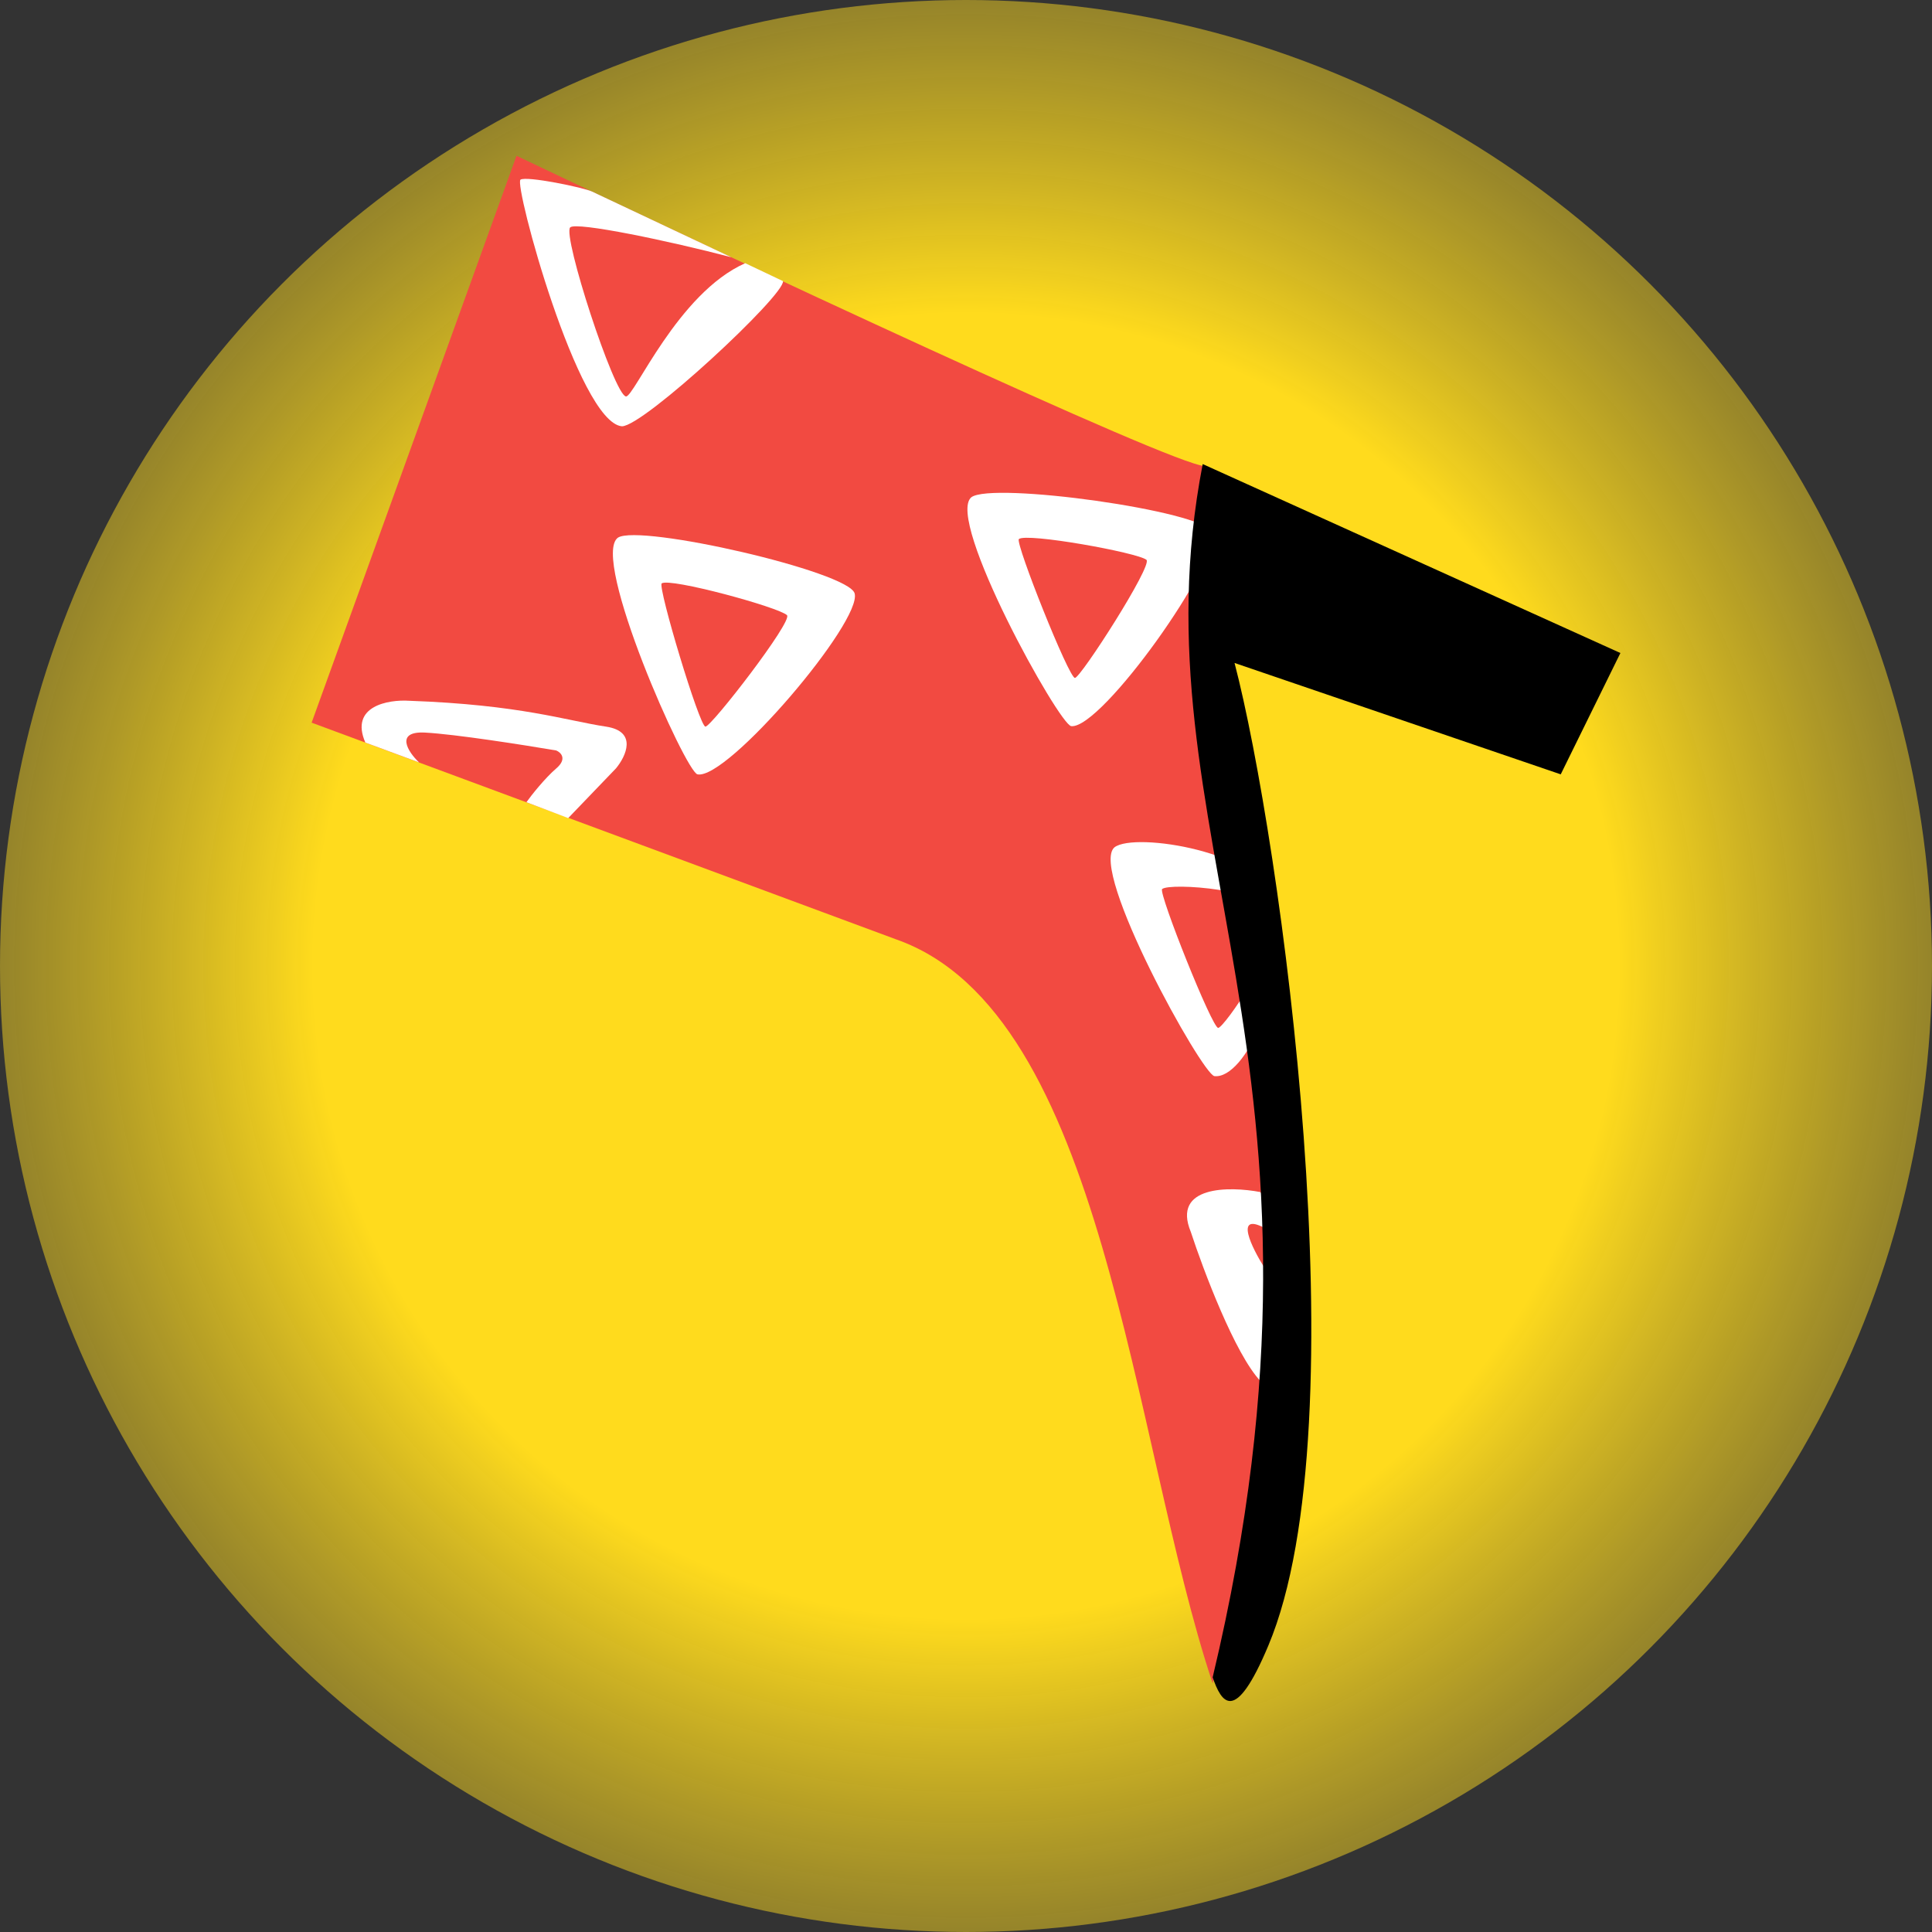 <svg width="60" height="60" viewBox="0 0 60 60" fill="none" xmlns="http://www.w3.org/2000/svg">
<rect x="0" y="0" width="60" height="60" fill="#333333" stroke="none"/>
<g clip-path="url(#clip0_3202_7974)">
<circle cx="30" cy="30" r="30" fill="url(#paint0_radial_3202_7974)"/>
<path d="M16.04 4.838L9.678 22.443L27.838 29.176C34.324 31.461 35.127 44.68 37.66 52.278C42.293 34.241 35.251 24.852 37.413 14.474C36.375 14.425 22.732 8.029 16.04 4.838Z" fill="#F24A41"/>
<path d="M19.191 16.697C18.326 17.315 21.291 23.974 21.661 24.048C22.588 24.233 26.788 19.291 26.541 18.427C26.347 17.747 19.87 16.264 19.191 16.697Z" fill="white"/>
<path d="M21.908 22.566C21.723 22.566 20.426 18.242 20.549 18.118C20.796 17.933 24.194 18.859 24.441 19.106C24.626 19.292 22.094 22.566 21.908 22.566Z" fill="#F24A41"/>
<path d="M30.164 15.444C29.356 16.136 32.892 22.509 33.268 22.551C34.208 22.654 37.959 17.364 37.637 16.524C37.385 15.864 30.802 14.954 30.164 15.444Z" fill="white"/>
<path d="M33.384 21.054C33.199 21.07 31.529 16.876 31.641 16.742C31.871 16.536 35.337 17.162 35.604 17.386C35.805 17.555 33.569 21.038 33.384 21.054Z" fill="#F24A41"/>
<path d="M34.611 26.314C33.803 27.005 37.34 33.379 37.716 33.42C38.655 33.524 40.069 30.658 39.513 27.94C39.213 26.476 35.25 25.824 34.611 26.314Z" fill="white"/>
<path d="M37.833 31.923C37.648 31.939 35.977 27.745 36.09 27.611C36.32 27.405 39.421 27.611 39.575 28.435C39.76 29.423 38.018 31.907 37.833 31.923Z" fill="#F24A41"/>
<path d="M39.143 42.889C38.352 42.049 37.372 39.45 36.981 38.256C36.388 36.823 38.175 36.836 39.143 37.021C39.576 37.597 40.206 38.627 39.267 38.133C38.328 37.639 38.876 38.75 39.267 39.368C39.555 40.892 39.934 43.729 39.143 42.889Z" fill="white"/>
<path d="M19.314 13.239C17.955 13.116 15.953 5.72 16.164 5.58C16.349 5.456 18.141 5.827 18.388 5.95L22.712 7.989C20.821 7.491 17.893 6.876 17.708 7.062C17.461 7.309 19.067 12.251 19.438 12.312C19.685 12.354 21.044 9.101 23.144 8.174L24.317 8.73C24.379 9.162 19.994 13.239 19.314 13.239Z" fill="white"/>
<path d="M13.199 22.751C12.26 22.702 12.664 23.348 13.014 23.677L11.346 23.06C10.852 21.923 12.066 21.721 12.705 21.763C16.164 21.886 17.585 22.38 18.82 22.566C19.808 22.714 19.438 23.492 19.129 23.863L17.646 25.407L16.349 24.913C16.493 24.707 16.93 24.159 17.276 23.863C17.622 23.566 17.42 23.369 17.276 23.307C16.308 23.142 14.138 22.8 13.199 22.751Z" fill="white"/>
<path d="M39.39 51.104C38.337 53.614 37.928 52.854 37.66 52.092C42.231 32.943 35.128 25.901 37.351 14.412L50.323 20.28L48.47 24.048L38.34 20.589C39.761 26.025 42.293 44.186 39.39 51.104Z" fill="black"/>
</g>
<defs>
<radialGradient id="paint0_radial_3202_7974" cx="0" cy="0" r="1" gradientUnits="userSpaceOnUse" gradientTransform="translate(30 30) rotate(90) scale(30)">
<stop offset="0.67" stop-color="#FFDB1D"/>
<stop offset="1" stop-color="#AB9628" stop-opacity="0.8"/>
</radialGradient>
<clipPath id="clip0_3202_7974">
<rect width="60" height="60" fill="white"/>
</clipPath>
</defs>
</svg>
